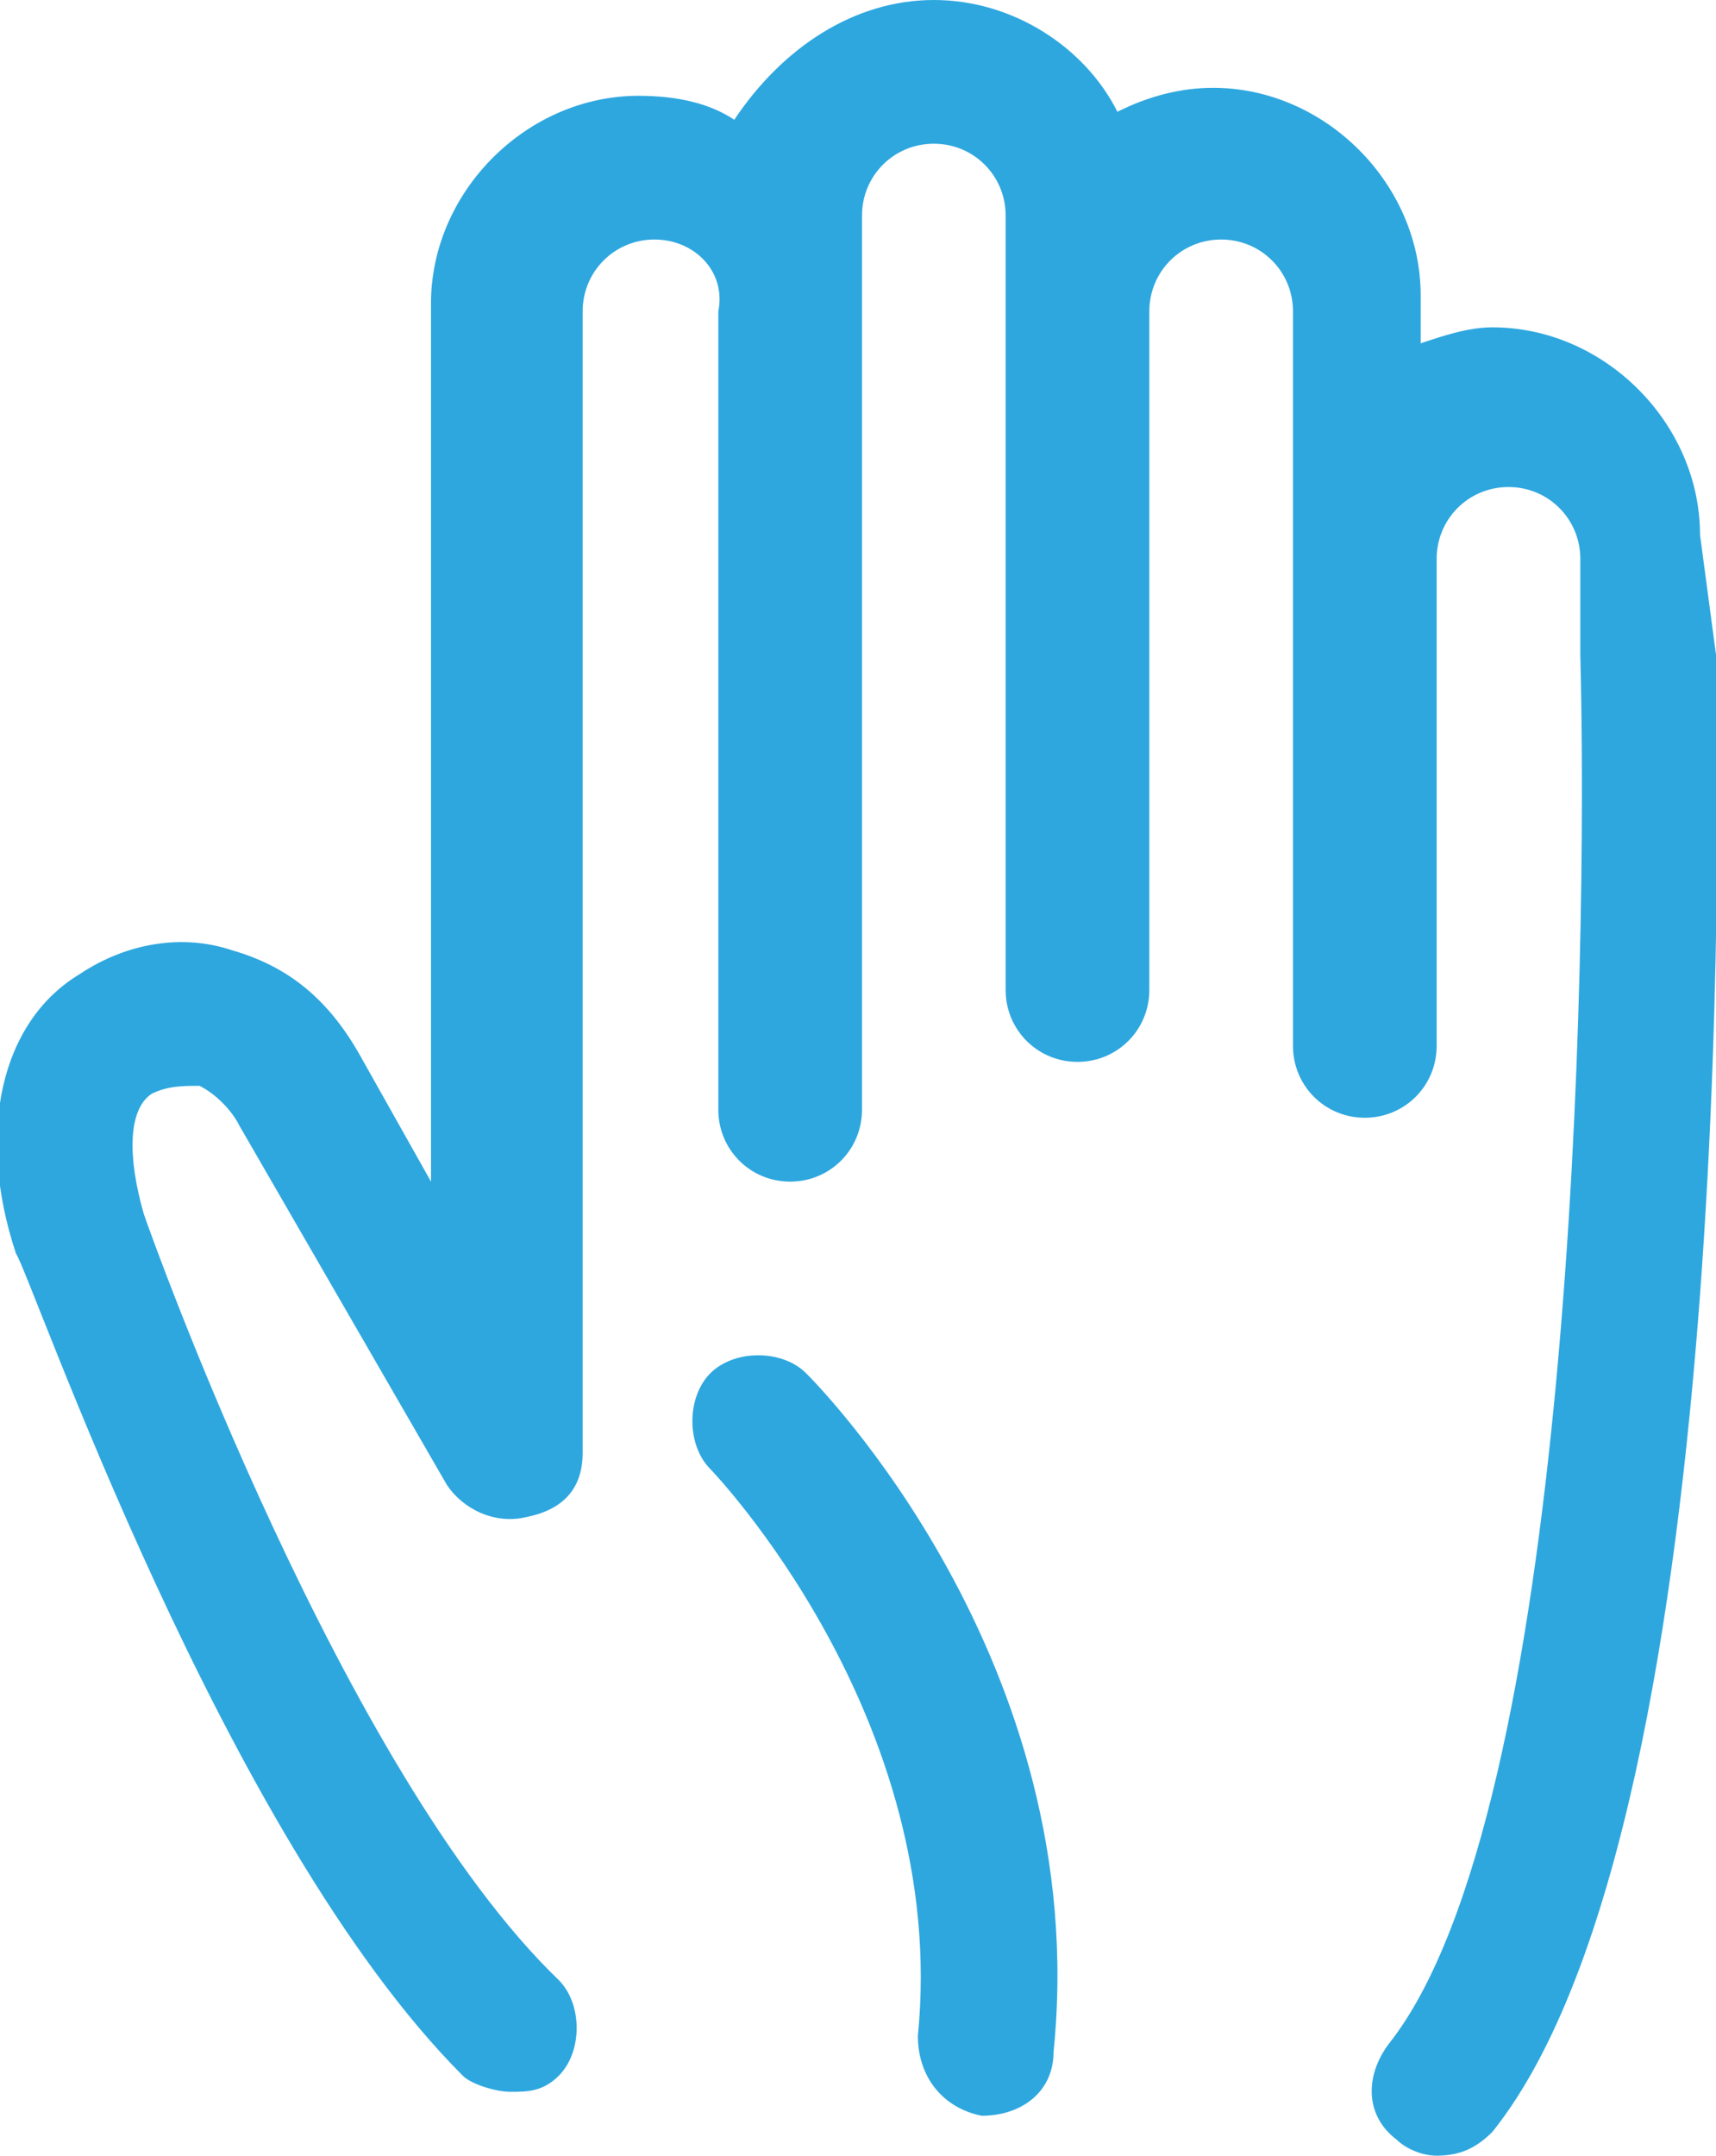 <?xml version="1.0" encoding="utf-8"?>
<!-- Generator: Adobe Illustrator 22.1.0, SVG Export Plug-In . SVG Version: 6.00 Build 0)  -->
<svg version="1.0" id="Layer_1" xmlns="http://www.w3.org/2000/svg" xmlns:xlink="http://www.w3.org/1999/xlink" x="0px" y="0px"
	 viewBox="0 0 21.5 27" style="enable-background:new 0 0 21.5 27;" xml:space="preserve">
<style type="text/css">
	.st0{fill:#2EA7DF;}
</style>
<path class="st0" d="M21.5,8.2c0,0.7,0.4,14.5-2.8,18.5C18.5,26.9,18.3,27,18,27c-0.2,0-0.4-0.1-0.5-0.2c-0.4-0.3-0.4-0.8-0.1-1.2
	c2.3-2.9,2.5-13.5,2.4-17.4l0,0l0,0V7c0-0.5-0.4-0.9-0.9-0.9S18,6.5,18,7v0.1v6c0,0.5-0.4,0.9-0.9,0.9c-0.5,0-0.9-0.4-0.9-0.9v-6V7
	V3.9c0-0.5-0.4-0.9-0.9-0.9s-0.9,0.4-0.9,0.9v2.5v6c0,0.5-0.4,0.9-0.9,0.9c-0.5,0-0.9-0.4-0.9-0.9v-6V3.9V2.7c0-0.5-0.4-0.9-0.9-0.9
	s-0.9,0.4-0.9,0.9v1.2v3.1v6.9c0,0.5-0.4,0.9-0.9,0.9c-0.5,0-0.9-0.4-0.9-0.9V6.9V3.9C9.1,3.4,8.7,3,8.2,3C7.7,3,7.3,3.4,7.3,3.9
	v14.3c0,0.4-0.2,0.7-0.7,0.8c-0.4,0.1-0.8-0.1-1-0.4l-2.6-4.5c-0.1-0.2-0.3-0.4-0.5-0.5c-0.2,0-0.4,0-0.6,0.1
	c-0.3,0.2-0.3,0.8-0.1,1.5c0.1,0.3,2.5,7,5.2,9.6c0.3,0.3,0.3,0.9,0,1.2c-0.2,0.2-0.4,0.2-0.6,0.2c-0.2,0-0.5-0.1-0.6-0.2
	c-3-3-5.4-10-5.6-10.3l0,0c-0.5-1.5-0.2-2.9,0.8-3.5c0.6-0.4,1.3-0.5,1.9-0.3c0.7,0.2,1.2,0.6,1.6,1.3l0.9,1.6V3.8
	c0-1.4,1.2-2.6,2.6-2.6c0.5,0,0.9,0.1,1.2,0.3C9.8,0.6,10.7,0,11.7,0s1.9,0.6,2.3,1.4c0.4-0.2,0.8-0.3,1.2-0.3
	c1.4,0,2.6,1.2,2.6,2.6v0.6c0.3-0.1,0.6-0.2,0.9-0.2c1.4,0,2.6,1.2,2.6,2.6L21.5,8.2L21.5,8.2z M12.3,26.5
	C12.3,26.5,12.3,26.5,12.3,26.5c0.5,0,0.9-0.3,0.9-0.8c0.5-4.9-3-8.4-3.1-8.5c-0.3-0.3-0.9-0.3-1.2,0s-0.3,0.9,0,1.2
	c0,0,3,3.1,2.6,7.1C11.5,26,11.8,26.4,12.3,26.5z"/>
</svg>
